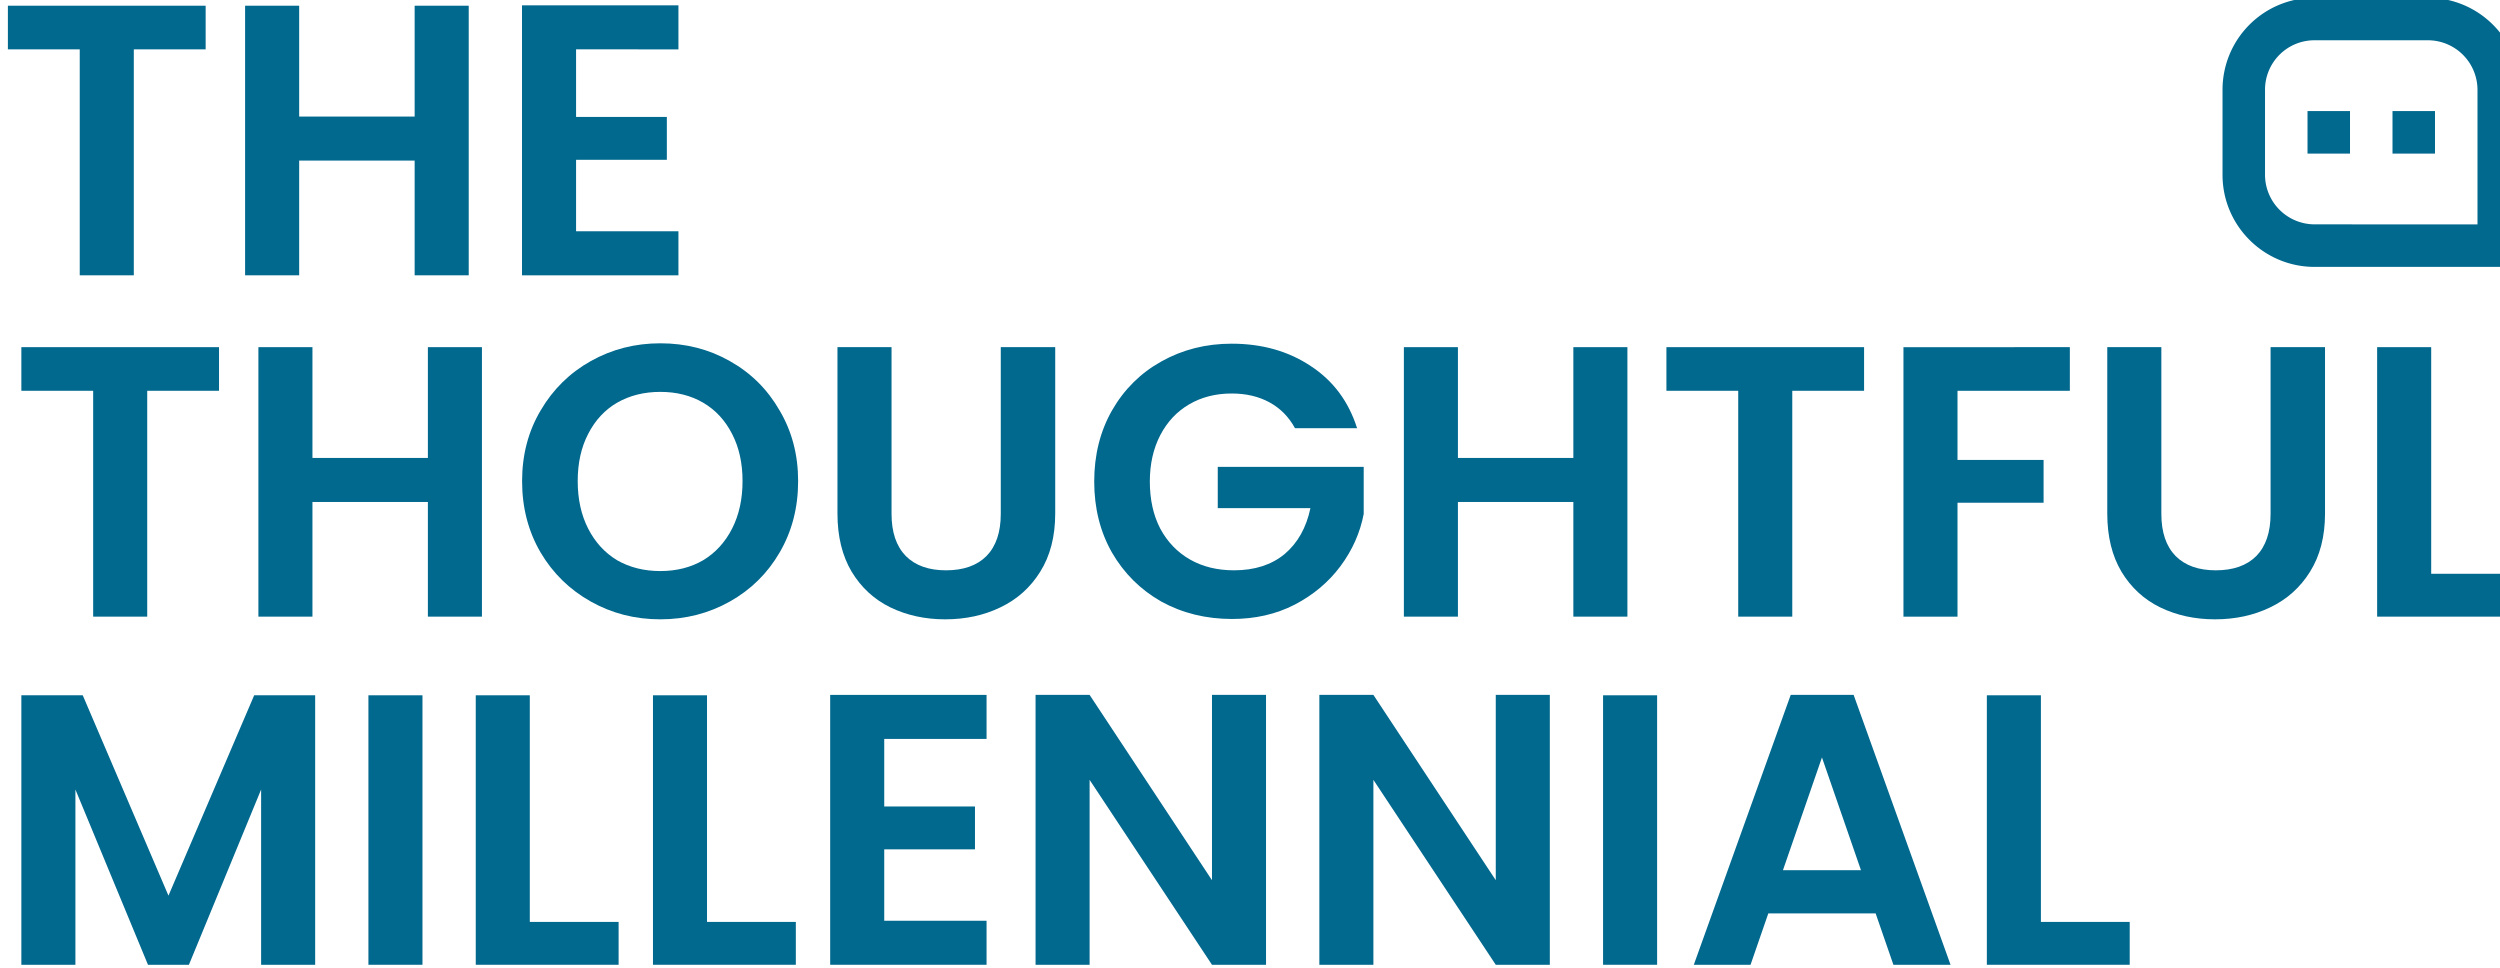 <?xml version="1.0" encoding="UTF-8" standalone="no"?>
<!-- Created with Inkscape (http://www.inkscape.org/) -->

<svg
   xmlns:dc="http://purl.org/dc/elements/1.1/"
   xmlns:cc="http://creativecommons.org/ns#"
   xmlns:rdf="http://www.w3.org/1999/02/22-rdf-syntax-ns#"
   xmlns:svg="http://www.w3.org/2000/svg"
   xmlns="http://www.w3.org/2000/svg"
   xmlns:sodipodi="http://sodipodi.sourceforge.net/DTD/sodipodi-0.dtd"
   xmlns:inkscape="http://www.inkscape.org/namespaces/inkscape"
   width="20.51mm"
   height="7.938mm"
   viewBox="0 0 20.51 7.938"
   version="1.1"
   id="svg8"
   sodipodi:docname="logo.svg"
   inkscape:version="0.92.5 (2060ec1f9f, 2020-04-08)">
  <defs
     id="defs2" />
  <sodipodi:namedview
     id="base"
     pagecolor="#ffffff"
     bordercolor="#666666"
     borderopacity="1.0"
     inkscape:pageopacity="0.0"
     inkscape:pageshadow="2"
     inkscape:zoom="3.959798"
     inkscape:cx="-27.428001"
     inkscape:cy="29.138865"
     inkscape:document-units="mm"
     inkscape:current-layer="g902"
     showgrid="false"
     fit-margin-top="0"
     fit-margin-left="0"
     fit-margin-right="0"
     fit-margin-bottom="0"
     inkscape:window-width="1920"
     inkscape:window-height="1013"
     inkscape:window-x="0"
     inkscape:window-y="330"
     inkscape:window-maximized="1" />
  <g
     inkscape:label="Layer 1"
     inkscape:groupmode="layer"
     id="layer1"
     transform="translate(793.6,-96.672)">
    <g
       id="g902"
       transform="matrix(0.418,0,0,0.418,-461.7,60.86)">
      <path
         inkscape:export-ydpi="693.52002"
         inkscape:export-xdpi="693.52002"
         id="path908"
         d="m -750.259,87.436 a 1.665,1.665 0 0 1 1.668,-1.666 h 2.224 c 0.921,0 1.668,0.749 1.668,1.666 v 3.338 h -3.892 c -0.921,0 -1.668,-0.749 -1.668,-1.666 z m 5.004,2.782 v -2.782 a 1.113,1.113 0 0 0 -1.112,-1.11 h -2.224 a 1.109,1.109 0 0 0 -1.112,1.11 v 1.671 a 1.113,1.113 0 0 0 1.112,1.11 z m -1.668,-2.224 h 0.556 v 0.556 h -0.556 z m -1.668,0 h 0.556 v 0.556 h -0.556 z"
         inkscape:connector-curvature="0"
         style="fill:#01688e;fill-opacity:1;stroke:#01688e;stroke-width:0.278;stroke-opacity:1" />
      <g
         aria-label="THOUGHTFUL"
         style="font-style:normal;font-weight:normal;font-size:12.629px;line-height:1.25;font-family:sans-serif;letter-spacing:0px;word-spacing:0px;fill:#01688e;fill-opacity:1;stroke:none;stroke-width:0.316"
         id="text843"
         transform="matrix(0.6,0,0,0.6,-317.44,41.844)">
        <path
           d="m -787.134,84.407 v 1.427 h -2.349 v 7.388 h -1.768 v -7.388 h -2.349 v -1.427 z"
           style="font-style:normal;font-variant:normal;font-weight:600;font-stretch:normal;font-family:Poppins;-inkscape-font-specification:'Poppins Semi-Bold';fill:#01688e;fill-opacity:1;stroke-width:0.316"
           id="path923"
           inkscape:connector-curvature="0" />
        <path
           d="m -778.534,84.407 v 8.815 h -1.768 v -3.751 h -3.776 v 3.751 h -1.768 v -8.815 h 1.768 v 3.624 h 3.776 v -3.624 z"
           style="font-style:normal;font-variant:normal;font-weight:600;font-stretch:normal;font-family:Poppins;-inkscape-font-specification:'Poppins Semi-Bold';fill:#01688e;fill-opacity:1;stroke-width:0.316"
           id="path925"
           inkscape:connector-curvature="0" />
        <path
           d="m -772.699,93.31 q -1.238,0 -2.273,-0.581 -1.036,-0.581 -1.642,-1.604 -0.606,-1.036 -0.606,-2.336 0,-1.288 0.606,-2.311 0.606,-1.036 1.642,-1.616 1.036,-0.581 2.273,-0.581 1.25,0 2.273,0.581 1.036,0.581 1.629,1.616 0.606,1.023 0.606,2.311 0,1.301 -0.606,2.336 -0.594,1.023 -1.629,1.604 -1.036,0.581 -2.273,0.581 z m 0,-1.579 q 0.796,0 1.402,-0.354 0.606,-0.366 0.947,-1.036 0.341,-0.669 0.341,-1.553 0,-0.884 -0.341,-1.541 -0.341,-0.669 -0.947,-1.023 -0.606,-0.354 -1.402,-0.354 -0.796,0 -1.414,0.354 -0.606,0.354 -0.947,1.023 -0.341,0.657 -0.341,1.541 0,0.884 0.341,1.553 0.341,0.669 0.947,1.036 0.619,0.354 1.414,0.354 z"
           style="font-style:normal;font-variant:normal;font-weight:600;font-stretch:normal;font-family:Poppins;-inkscape-font-specification:'Poppins Semi-Bold';fill:#01688e;fill-opacity:1;stroke-width:0.316"
           id="path927"
           inkscape:connector-curvature="0" />
        <path
           d="m -765.135,84.407 v 5.456 q 0,0.897 0.467,1.377 0.467,0.467 1.313,0.467 0.859,0 1.326,-0.467 0.467,-0.48 0.467,-1.377 v -5.456 h 1.781 v 5.443 q 0,1.124 -0.493,1.907 -0.48,0.77 -1.301,1.162 -0.808,0.391 -1.806,0.391 -0.985,0 -1.793,-0.391 -0.796,-0.391 -1.263,-1.162 -0.467,-0.783 -0.467,-1.907 v -5.443 z"
           style="font-style:normal;font-variant:normal;font-weight:600;font-stretch:normal;font-family:Poppins;-inkscape-font-specification:'Poppins Semi-Bold';fill:#01688e;fill-opacity:1;stroke-width:0.316"
           id="path929"
           inkscape:connector-curvature="0" />
        <path
           d="m -751.937,87.059 q -0.303,-0.556 -0.834,-0.846 -0.53,-0.29 -1.238,-0.29 -0.783,0 -1.389,0.354 -0.606,0.354 -0.947,1.01 -0.341,0.657 -0.341,1.515 0,0.884 0.341,1.541 0.354,0.657 0.972,1.01 0.619,0.354 1.44,0.354 1.01,0 1.654,-0.53 0.644,-0.543 0.846,-1.503 h -3.031 v -1.351 h 4.774 v 1.541 q -0.177,0.922 -0.758,1.705 -0.581,0.783 -1.503,1.263 -0.909,0.467 -2.046,0.467 -1.276,0 -2.311,-0.568 -1.023,-0.581 -1.616,-1.604 -0.581,-1.023 -0.581,-2.324 0,-1.301 0.581,-2.324 0.594,-1.036 1.616,-1.604 1.036,-0.581 2.298,-0.581 1.49,0 2.589,0.732 1.099,0.72 1.515,2.033 z"
           style="font-style:normal;font-variant:normal;font-weight:600;font-stretch:normal;font-family:Poppins;-inkscape-font-specification:'Poppins Semi-Bold';fill:#01688e;fill-opacity:1;stroke-width:0.316"
           id="path931"
           inkscape:connector-curvature="0" />
        <path
           d="m -741.064,84.407 v 8.815 h -1.768 v -3.751 h -3.776 v 3.751 h -1.768 v -8.815 h 1.768 v 3.624 h 3.776 v -3.624 z"
           style="font-style:normal;font-variant:normal;font-weight:600;font-stretch:normal;font-family:Poppins;-inkscape-font-specification:'Poppins Semi-Bold';fill:#01688e;fill-opacity:1;stroke-width:0.316"
           id="path933"
           inkscape:connector-curvature="0" />
        <path
           d="m -733.322,84.407 v 1.427 h -2.349 v 7.388 h -1.768 v -7.388 h -2.349 v -1.427 z"
           style="font-style:normal;font-variant:normal;font-weight:600;font-stretch:normal;font-family:Poppins;-inkscape-font-specification:'Poppins Semi-Bold';fill:#01688e;fill-opacity:1;stroke-width:0.316"
           id="path935"
           inkscape:connector-curvature="0" />
        <path
           d="m -726.591,84.407 v 1.427 h -3.675 v 2.261 h 2.816 v 1.402 h -2.816 v 3.726 h -1.768 v -8.815 z"
           style="font-style:normal;font-variant:normal;font-weight:600;font-stretch:normal;font-family:Poppins;-inkscape-font-specification:'Poppins Semi-Bold';fill:#01688e;fill-opacity:1;stroke-width:0.316"
           id="path937"
           inkscape:connector-curvature="0" />
        <path
           d="m -723.598,84.407 v 5.456 q 0,0.897 0.467,1.377 0.467,0.467 1.313,0.467 0.859,0 1.326,-0.467 0.467,-0.48 0.467,-1.377 v -5.456 h 1.781 v 5.443 q 0,1.124 -0.493,1.907 -0.48,0.77 -1.301,1.162 -0.808,0.391 -1.806,0.391 -0.985,0 -1.793,-0.391 -0.796,-0.391 -1.263,-1.162 -0.467,-0.783 -0.467,-1.907 v -5.443 z"
           style="font-style:normal;font-variant:normal;font-weight:600;font-stretch:normal;font-family:Poppins;-inkscape-font-specification:'Poppins Semi-Bold';fill:#01688e;fill-opacity:1;stroke-width:0.316"
           id="path939"
           inkscape:connector-curvature="0" />
        <path
           d="m -714.771,91.82 h 2.905 v 1.402 h -4.673 v -8.815 h 1.768 z"
           style="font-style:normal;font-variant:normal;font-weight:600;font-stretch:normal;font-family:Poppins;-inkscape-font-specification:'Poppins Semi-Bold';fill:#01688e;fill-opacity:1;stroke-width:0.316"
           id="path941"
           inkscape:connector-curvature="0" />
      </g>
      <g
         aria-label="THE"
         style="font-style:normal;font-weight:normal;font-size:12.629px;line-height:1.25;font-family:sans-serif;letter-spacing:0px;word-spacing:0px;fill:#01688e;fill-opacity:1;stroke:none;stroke-width:0.316"
         id="text843-3"
         transform="matrix(0.667,0,0,0.667,-264.533,34.87)">
        <path
           d="m -787.781,76.337 v 1.284 h -2.114 v 6.649 h -1.591 v -6.649 h -2.114 v -1.284 z"
           style="font-style:normal;font-variant:normal;font-weight:600;font-stretch:normal;font-family:Poppins;-inkscape-font-specification:'Poppins Semi-Bold';fill:#01688e;fill-opacity:1;stroke-width:0.284"
           id="path944"
           inkscape:connector-curvature="0" />
        <path
           d="m -780.04,76.337 v 7.933 h -1.591 v -3.376 h -3.398 v 3.376 h -1.591 v -7.933 h 1.591 v 3.262 h 3.398 v -3.262 z"
           style="font-style:normal;font-variant:normal;font-weight:600;font-stretch:normal;font-family:Poppins;-inkscape-font-specification:'Poppins Semi-Bold';fill:#01688e;fill-opacity:1;stroke-width:0.284"
           id="path946"
           inkscape:connector-curvature="0" />
        <path
           d="m -776.881,77.621 v 1.989 h 2.671 v 1.262 h -2.671 v 2.103 h 3.012 v 1.296 h -4.603 v -7.945 h 4.603 v 1.296 z"
           style="font-style:normal;font-variant:normal;font-weight:600;font-stretch:normal;font-family:Poppins;-inkscape-font-specification:'Poppins Semi-Bold';fill:#01688e;fill-opacity:1;stroke-width:0.284"
           id="path948"
           inkscape:connector-curvature="0" />
      </g>
      <g
         aria-label="MILLENNIAL"
         style="font-style:normal;font-weight:normal;font-size:12.629px;line-height:1.25;font-family:sans-serif;letter-spacing:0px;word-spacing:0px;fill:#01688e;fill-opacity:1;stroke:none;stroke-width:0.316"
         id="text843-35"
         transform="matrix(0.6,0,0,0.6,-317.44,41.844)">
        <path
           d="m -783.989,95.795 v 8.815 h -1.768 v -5.733 l -2.362,5.733 h -1.339 l -2.374,-5.733 v 5.733 h -1.768 v -8.815 h 2.008 l 2.804,6.554 2.804,-6.554 z"
           style="font-style:normal;font-variant:normal;font-weight:600;font-stretch:normal;font-family:Poppins;-inkscape-font-specification:'Poppins Semi-Bold';fill:#01688e;fill-opacity:1;stroke-width:0.316"
           id="path951"
           inkscape:connector-curvature="0" />
        <path
           d="m -780.479,95.795 v 8.815 h -1.768 v -8.815 z"
           style="font-style:normal;font-variant:normal;font-weight:600;font-stretch:normal;font-family:Poppins;-inkscape-font-specification:'Poppins Semi-Bold';fill:#01688e;fill-opacity:1;stroke-width:0.316"
           id="path953"
           inkscape:connector-curvature="0" />
        <path
           d="m -776.968,103.208 h 2.905 v 1.402 h -4.673 v -8.815 h 1.768 z"
           style="font-style:normal;font-variant:normal;font-weight:600;font-stretch:normal;font-family:Poppins;-inkscape-font-specification:'Poppins Semi-Bold';fill:#01688e;fill-opacity:1;stroke-width:0.316"
           id="path955"
           inkscape:connector-curvature="0" />
        <path
           d="m -771.171,103.208 h 2.905 v 1.402 h -4.673 v -8.815 h 1.768 z"
           style="font-style:normal;font-variant:normal;font-weight:600;font-stretch:normal;font-family:Poppins;-inkscape-font-specification:'Poppins Semi-Bold';fill:#01688e;fill-opacity:1;stroke-width:0.316"
           id="path957"
           inkscape:connector-curvature="0" />
        <path
           d="m -765.374,97.222 v 2.21 h 2.968 v 1.402 h -2.968 v 2.336 h 3.347 v 1.44 h -5.115 v -8.828 h 5.115 v 1.44 z"
           style="font-style:normal;font-variant:normal;font-weight:600;font-stretch:normal;font-family:Poppins;-inkscape-font-specification:'Poppins Semi-Bold';fill:#01688e;fill-opacity:1;stroke-width:0.316"
           id="path959"
           inkscape:connector-curvature="0" />
        <path
           d="m -752.885,104.61 h -1.768 l -4.003,-6.049 v 6.049 h -1.768 v -8.828 h 1.768 l 4.003,6.062 v -6.062 h 1.768 z"
           style="font-style:normal;font-variant:normal;font-weight:600;font-stretch:normal;font-family:Poppins;-inkscape-font-specification:'Poppins Semi-Bold';fill:#01688e;fill-opacity:1;stroke-width:0.316"
           id="path961"
           inkscape:connector-curvature="0" />
        <path
           d="m -743.602,104.61 h -1.768 l -4.003,-6.049 v 6.049 h -1.768 v -8.828 h 1.768 l 4.003,6.062 v -6.062 h 1.768 z"
           style="font-style:normal;font-variant:normal;font-weight:600;font-stretch:normal;font-family:Poppins;-inkscape-font-specification:'Poppins Semi-Bold';fill:#01688e;fill-opacity:1;stroke-width:0.316"
           id="path963"
           inkscape:connector-curvature="0" />
        <path
           d="m -740.092,95.795 v 8.815 h -1.768 v -8.815 z"
           style="font-style:normal;font-variant:normal;font-weight:600;font-stretch:normal;font-family:Poppins;-inkscape-font-specification:'Poppins Semi-Bold';fill:#01688e;fill-opacity:1;stroke-width:0.316"
           id="path965"
           inkscape:connector-curvature="0" />
        <path
           d="m -732.944,102.93 h -3.511 l -0.581,1.68 h -1.856 l 3.17,-8.828 h 2.058 l 3.17,8.828 h -1.869 z m -0.48,-1.414 -1.276,-3.688 -1.276,3.688 z"
           style="font-style:normal;font-variant:normal;font-weight:600;font-stretch:normal;font-family:Poppins;-inkscape-font-specification:'Poppins Semi-Bold';fill:#01688e;fill-opacity:1;stroke-width:0.316"
           id="path967"
           inkscape:connector-curvature="0" />
        <path
           d="m -727.538,103.208 h 2.905 v 1.402 h -4.673 v -8.815 h 1.768 z"
           style="font-style:normal;font-variant:normal;font-weight:600;font-stretch:normal;font-family:Poppins;-inkscape-font-specification:'Poppins Semi-Bold';fill:#01688e;fill-opacity:1;stroke-width:0.316"
           id="path969"
           inkscape:connector-curvature="0" />
      </g>
    </g>
  </g>
</svg>

